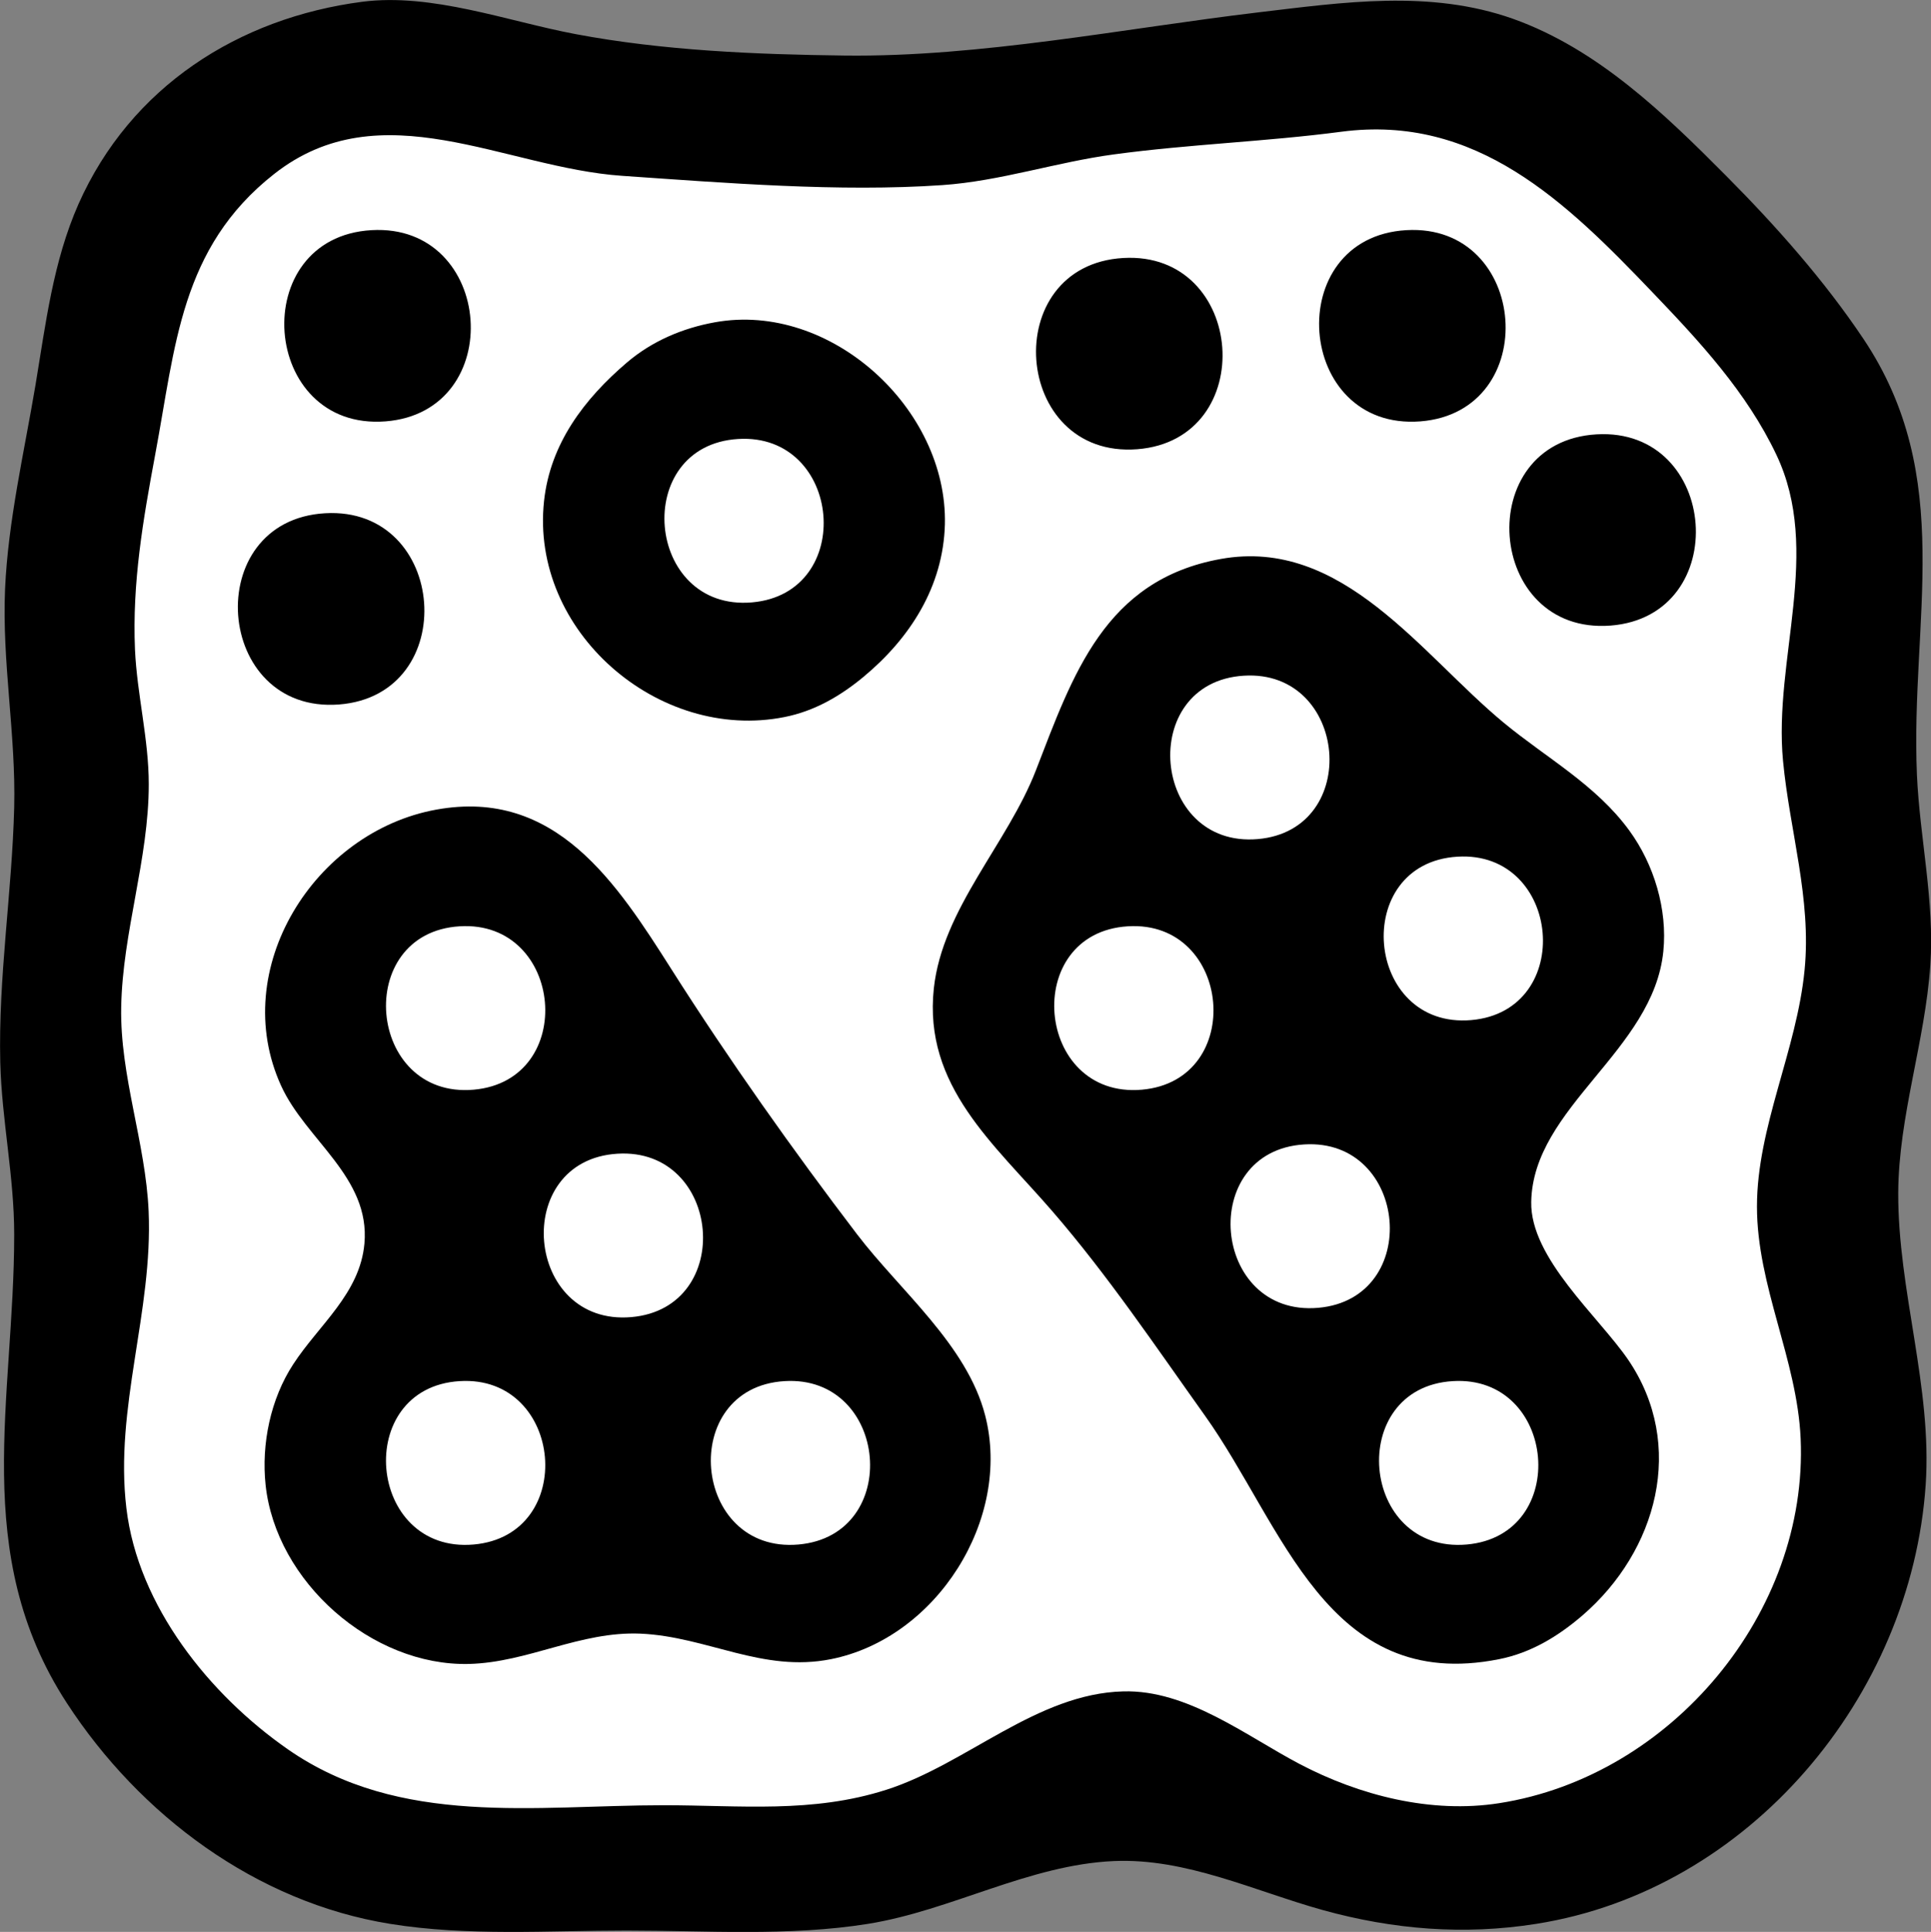 <?xml version="1.0" encoding="UTF-8"?>
<svg id="Ebene_2" data-name="Ebene 2" xmlns="http://www.w3.org/2000/svg" xmlns:xlink="http://www.w3.org/1999/xlink" viewBox="0 0 141.48 141.53">
  <rect x="0" y="0" width="141.48" height="141.53" fill="#808080" stroke="none"/>
  <defs>
    <style>
      .cls-1 {
        fill: #fff;
      }

      .cls-2 {
        clip-path: url(#clippath-1);
      }

      .cls-3 {
        clip-path: url(#clippath);
      }

      .cls-4 {
        fill: none;
      }
    </style>
    <clipPath id="clippath">
      <rect class="cls-4" width="141.48" height="141.53"/>
    </clipPath>
    <clipPath id="clippath-1">
      <rect class="cls-4" width="141.48" height="141.53"/>
    </clipPath>
  </defs>
  <g id="Ebene_1-2" data-name="Ebene 1">
    <g id="Marker_10" data-name="Marker 10">
      <g class="cls-3">
        <g class="cls-2">
          <path d="m26.54.13C17.49,1.31,9.57,6.35,5.75,14.95c-1.86,4.21-2.4,8.76-3.15,13.26-.83,4.93-2.01,9.96-2.23,14.96-.23,5.36.8,10.63.67,15.98-.16,6.27-1.17,12.38-1.02,18.7.11,4.22,1.02,8.33,1.02,12.58,0,12.06-3.27,23.39,3.86,34.34,5.35,8.22,13.88,14.59,23.68,16.17,5.68.92,11.6.49,17.34.49s11.89.44,17.68-.49c6.1-.98,11.8-4.33,18.02-4.6,5.29-.23,10.3,2.2,15.3,3.59,5.16,1.43,10.34,1.85,15.64,1.01,15.63-2.47,27.47-16.68,28.53-32.15.49-7.19-2.04-14.23-2.01-21.42.03-5.61,1.97-11.07,2.35-16.66.32-4.7-.77-9.28-.98-13.94-.49-11.34,2.89-21.79-3.93-31.96-2.86-4.27-6.4-8.26-10.02-11.9-4.54-4.57-9.44-9.32-15.64-11.53-6.08-2.16-12.46-1.21-18.7-.47-9.86,1.18-20.34,3.28-30.26,3.16-6.52-.08-13.3-.36-19.72-1.57-5-.94-10.51-3.03-15.64-2.37"/>
          <path class="cls-1" d="m98.28,9.65c-5.54.73-11.13.91-16.66,1.66-4.2.56-8.34,1.96-12.58,2.25-7.54.52-15.91-.16-23.46-.68-8.61-.59-17.65-6.31-25.5-.13-6.88,5.41-7.22,12.64-8.71,20.56-.89,4.78-1.69,9.39-1.48,14.28.15,3.29,1.01,6.56,1.01,9.86,0,5.49-1.92,10.83-2.02,16.32-.1,5.05,1.79,9.94,2.01,14.96.32,7.37-2.51,14.39-1.63,21.76.85,7.16,6.09,13.67,11.84,17.67,8.22,5.71,18.13,4.09,27.54,4.09,5.58,0,10.88.61,16.32-1.14,5.85-1.87,11-7.04,17.34-7.2,4.69-.13,8.97,3.24,12.92,5.32,4.4,2.31,9.64,3.65,14.62,2.87,12.63-1.97,22.65-13.98,22.09-26.71-.26-5.81-3.2-11.16-3.2-17s2.92-11.45,3.49-17.34c.51-5.22-1.09-10.16-1.58-15.3-.71-7.45,2.88-15.35-.49-22.44-2.17-4.57-5.61-8.28-9.08-11.9-6.33-6.62-12.9-13.06-22.79-11.76"/>
          <path d="m116.98,31.82c-9.18.53-8.15,14.71,1.02,14.01,8.99-.7,7.97-14.53-1.02-14.01m-64.6-8.21c-2.38.43-4.61,1.38-6.45,2.95-3.13,2.67-5.62,5.95-6.07,10.15-1.03,9.54,8.39,17.66,17.62,15.82,2.18-.43,4.08-1.53,5.77-2.93,3.44-2.85,5.86-6.64,5.98-11.19.2-8.48-8.38-16.33-16.85-14.8m29.92-4.71c-9.18.53-8.15,14.71,1.02,14.01,8.99-.7,7.97-14.53-1.02-14.01m20.74-2.04c-9.18.53-8.15,14.71,1.02,14.01,8.99-.7,7.97-14.53-1.02-14.01m-75.82,0c-9.18.53-8.15,14.71,1.02,14.01,8.99-.7,7.97-14.53-1.02-14.01"/>
          <path class="cls-1" d="m54.08,32.16c-7.86.48-6.81,12.65,1.02,11.97,7.66-.67,6.61-12.44-1.02-11.97"/>
          <path d="m89.44,40.95c-8.5,1.53-10.83,8.48-13.54,15.48-2.08,5.38-6.85,10.14-7.48,15.98-.77,7.16,4.42,11.39,8.68,16.32,4.06,4.69,7.57,9.91,11.17,14.96,5.75,8.05,8.95,20.38,21.57,17.86,2.33-.46,4.33-1.68,6.11-3.21,5.45-4.7,7.61-12.46,3.34-18.73-2.18-3.18-7.18-7.44-7.1-11.56.13-6.96,8.95-11.06,9.68-18.36.31-3.07-.68-6.36-2.49-8.84-2.44-3.35-6.06-5.31-9.2-7.9-6.06-5.01-11.82-13.61-20.74-12m-65.62-3.35c-9.18.53-8.15,14.71,1.02,14.01,8.99-.7,7.97-14.53-1.02-14.01"/>
          <path class="cls-1" d="m91.14,49.5c-7.86.48-6.81,12.65,1.02,11.97,7.66-.67,6.61-12.44-1.02-11.97"/>
          <path d="m31.98,59.31c-8.94,1.61-15.29,11.69-11.38,20.24,1.81,3.97,6.54,6.69,6.1,11.56-.33,3.66-3.35,5.96-5.22,8.84-1.66,2.54-2.34,5.84-2.02,8.84.76,7.09,7.78,13.28,14.9,13.11,4.34-.11,8.14-2.41,12.58-2.22,4.88.22,8.92,2.87,13.94,1.87,7.75-1.54,13.26-10.27,11.3-17.86-1.33-5.16-6.23-9.13-9.38-13.26-4.69-6.15-9.42-12.83-13.58-19.38-4.02-6.33-8.49-13.32-17.24-11.74"/>
          <path class="cls-1" d="m106.44,101.18c-7.86.48-6.81,12.65,1.02,11.97,7.66-.67,6.61-12.44-1.02-11.97m-48.96,0c-7.86.48-6.81,12.65,1.02,11.97,7.66-.67,6.61-12.44-1.02-11.97m-23.8,0c-7.86.48-6.81,12.65,1.02,11.97,7.66-.67,6.61-12.44-1.02-11.97m11.56-16.66c-7.86.48-6.81,12.65,1.02,11.97,7.66-.67,6.61-12.44-1.02-11.97m50.32-.68c-7.86.48-6.81,12.65,1.02,11.97,7.66-.67,6.61-12.44-1.02-11.97m-12.92-15.98c-7.86.48-6.81,12.65,1.02,11.97,7.66-.67,6.61-12.44-1.02-11.97m-48.96,0c-7.86.48-6.81,12.65,1.02,11.97,7.66-.67,6.61-12.44-1.02-11.97m73.1-5.1c-7.86.48-6.81,12.65,1.02,11.97,7.66-.67,6.61-12.44-1.02-11.97"/>
        </g>
      </g>
    </g>
  </g>
</svg>